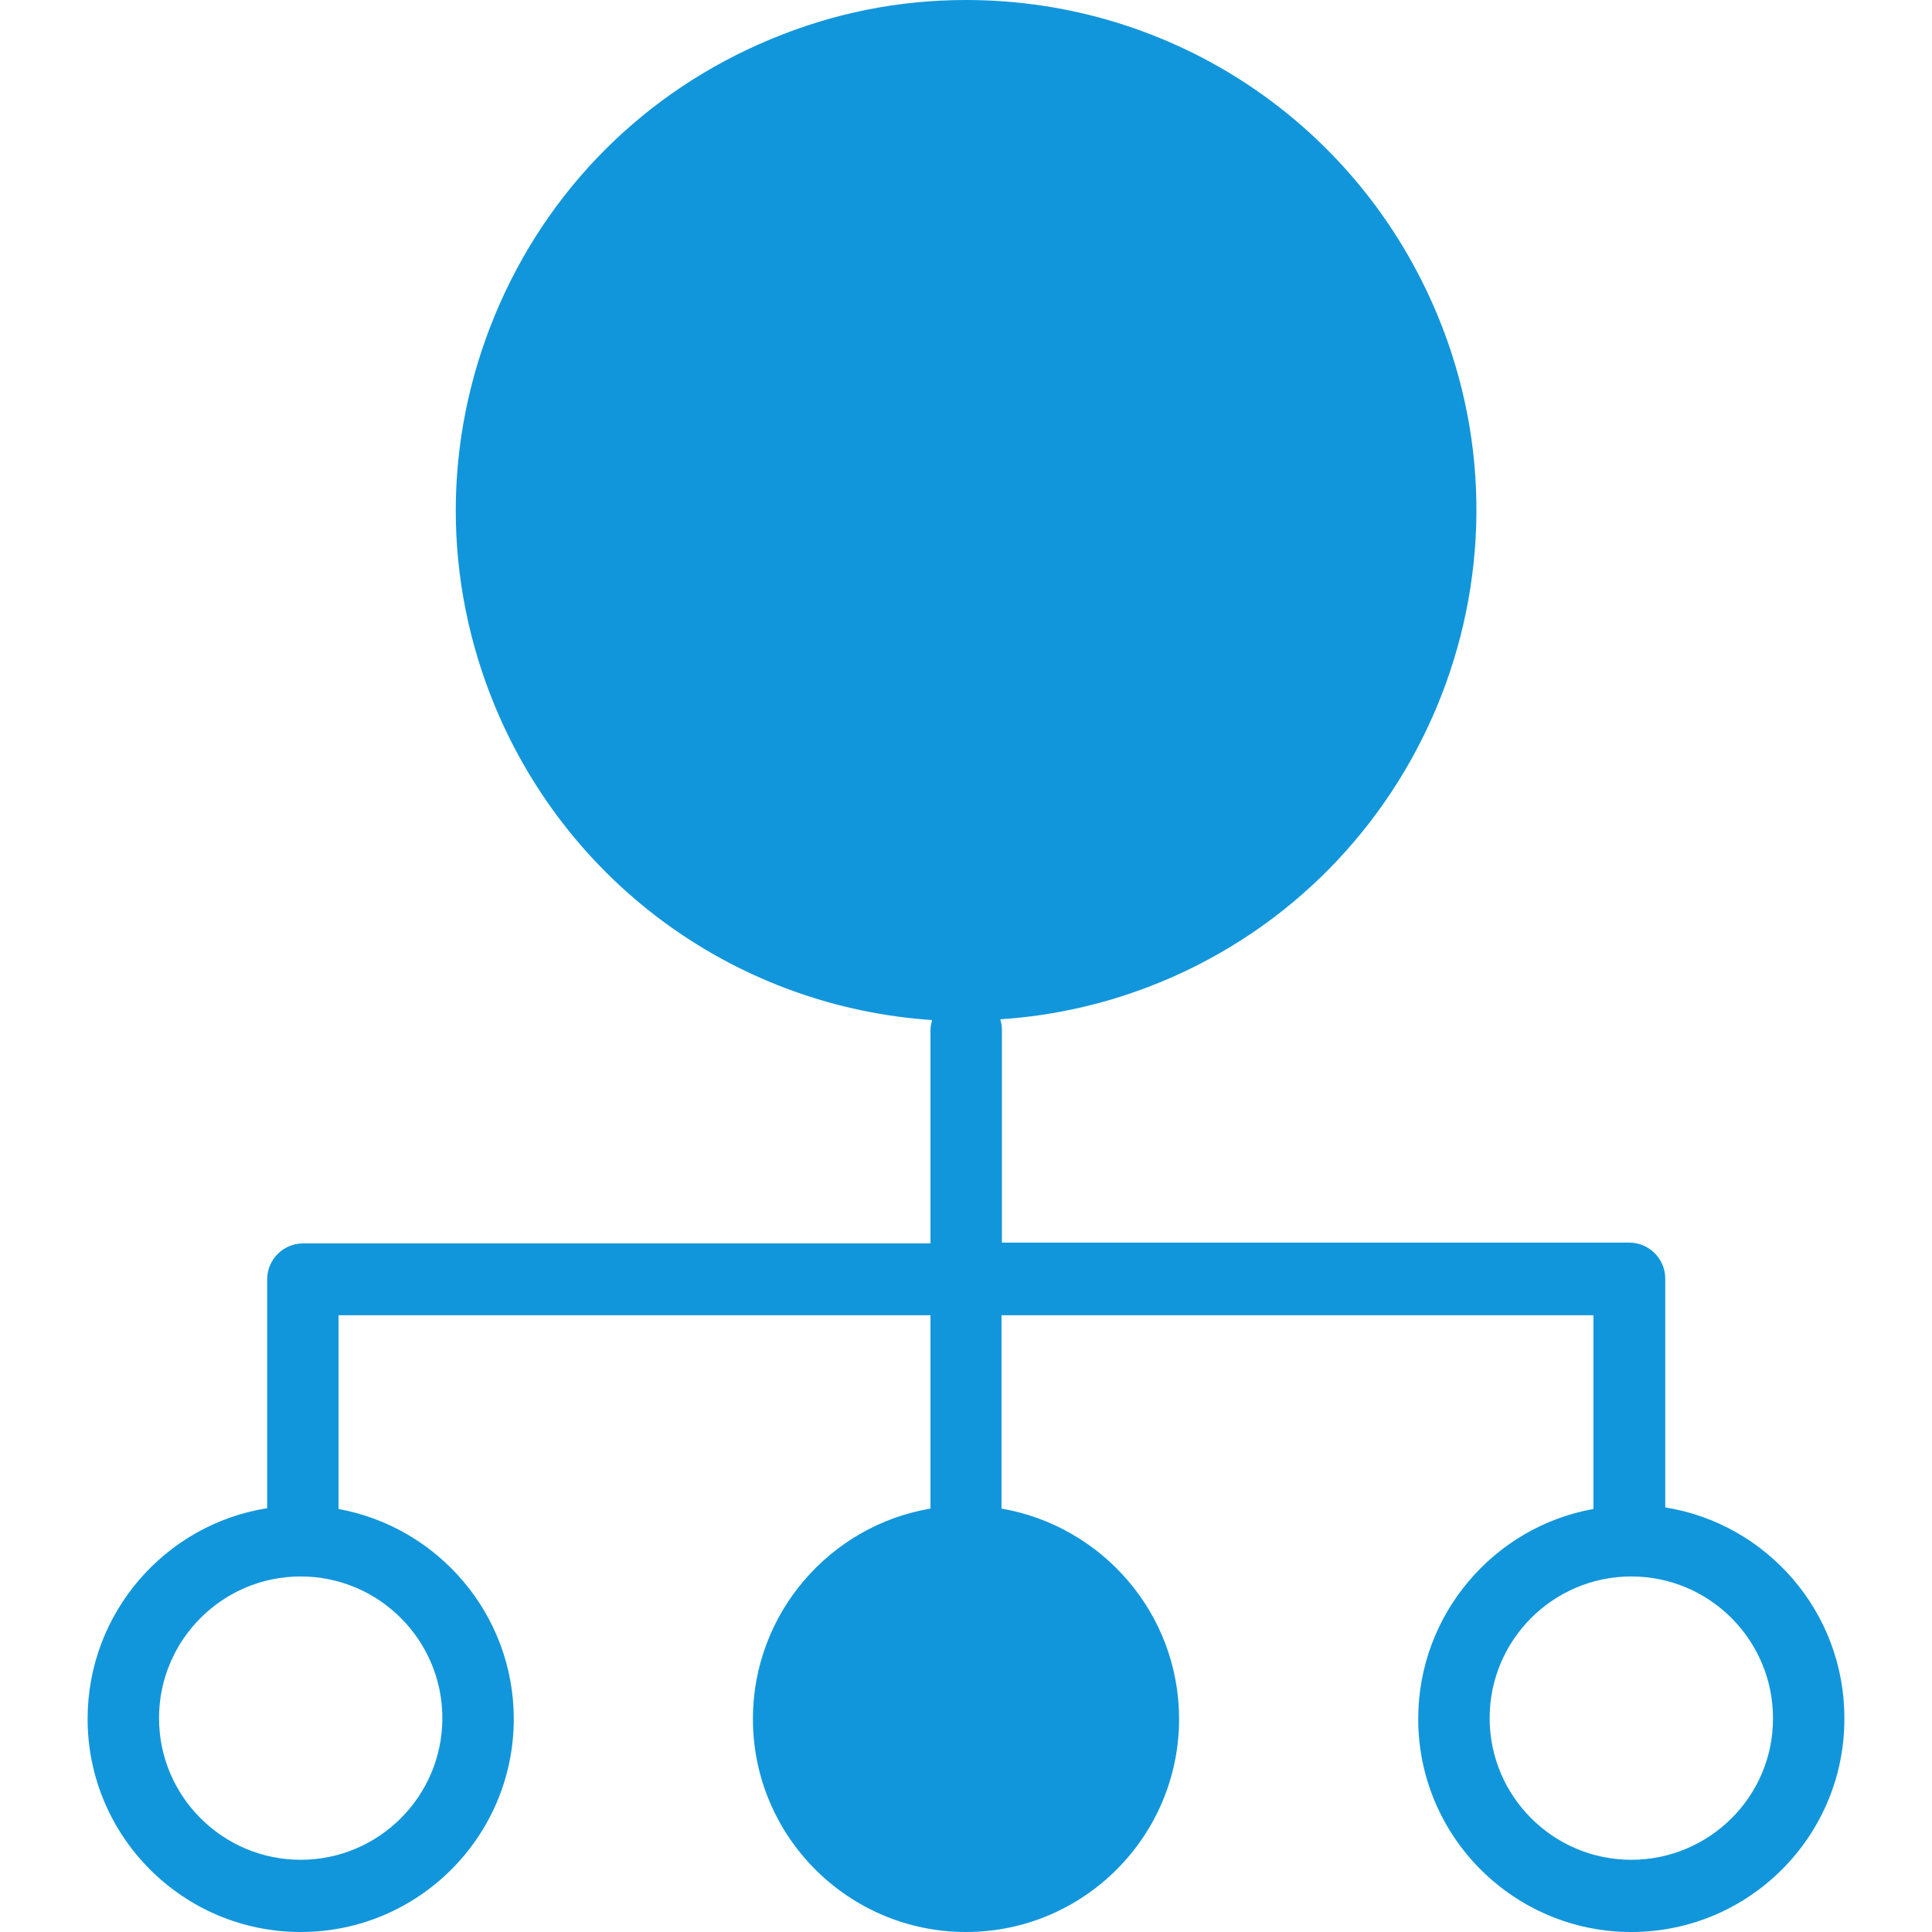 <?xml version="1.0" standalone="no"?><!DOCTYPE svg PUBLIC "-//W3C//DTD SVG 1.1//EN" "http://www.w3.org/Graphics/SVG/1.1/DTD/svg11.dtd"><svg t="1569487073369" class="icon" viewBox="0 0 1024 1024" version="1.1" xmlns="http://www.w3.org/2000/svg" p-id="12796" xmlns:xlink="http://www.w3.org/1999/xlink" width="200" height="200"><defs><style type="text/css"></style></defs><path d="M608.209 502.797c-128.418 53.124-275.451-7.948-328.575-136.157s7.739-275.451 136.157-328.575S691.242 46.013 744.366 174.222s-7.739 275.451-136.157 328.575z" fill="#1296db" p-id="12797"></path><path d="M512 910.641m-94.118 0a94.118 94.118 0 1 0 188.235 0 94.118 94.118 0 1 0-188.235 0Z" fill="#1296db" p-id="12798"></path><path d="M882.614 798.954v-121.307c0-10.458-8.575-19.033-19.033-19.033h-332.549v-113.15c0-1.882-0.418-3.556-0.837-5.229 29.281-1.882 57.935-8.575 85.333-19.869 137.83-57.098 203.503-215.634 146.405-353.255C719.895 65.673 621.804 0 512 0c-35.556 0-70.275 6.902-103.32 20.706-66.719 27.608-118.797 79.686-146.405 146.405s-27.608 140.34 0 207.059c39.739 95.791 129.464 159.582 231.739 166.484-0.418 1.673-0.837 3.346-0.837 5.229v113.15h-332.549c-10.458 0-19.033 8.575-19.033 19.033v121.307c-53.961 8.575-95.163 55.425-95.163 111.686 0 62.327 50.614 112.941 112.941 112.941s112.941-50.614 112.941-112.941c0-55.425-40.157-101.647-92.863-111.268v-102.693h313.725v102.484c-53.333 8.993-94.118 55.634-94.118 111.477 0 62.327 50.614 112.941 112.941 112.941s112.941-50.614 112.941-112.941c0-55.843-40.784-102.275-94.118-111.477v-102.484h313.725v102.693c-52.706 9.412-92.863 55.843-92.863 111.268 0 62.327 50.614 112.941 112.941 112.941s112.941-50.614 112.941-112.941c0.209-56.68-41.203-103.529-94.954-112.105zM292.601 347.608c-17.778-50.196-17.778-104.157 0-154.353h66.092c-4.81 25.098-7.32 51.033-7.32 76.758 0 23.843 3.346 50.614 9.412 77.595h-68.183z m96.627-77.595c0-26.353 2.928-52.288 8.157-76.758h95.582v154.353h-93.699c-6.275-26.144-10.039-52.706-10.039-77.595z m342.17-76.758c18.196 51.66 16.941 105.83-0.209 154.353h-65.255c6.065-26.98 9.412-53.752 9.412-77.595 0-25.725-2.51-51.66-7.32-76.758h63.373z m-93.908 76.758c0 24.889-3.765 51.66-10.039 77.595h-96.418V193.255h98.301c5.229 24.471 8.157 50.405 8.157 76.758z m-106.458 227.974v-112.523h84.706c-19.869 54.379-51.033 100.183-84.706 112.523z m0-342.588V41.621c35.556 11.294 68.392 55.634 87.843 113.778h-87.843z m-38.065-112.732v112.732H407.843c19.033-56.68 50.614-100.183 85.124-112.732z m0 342.797v111.268c-32.837-13.595-62.954-58.353-82.196-111.268h82.196z m114.196 97.046c20.497-26.98 36.81-61.281 48.523-97.046h58.353c-23.843 41.621-60.235 76.131-106.876 97.046z m106.876-327.111h-55.425c-7.111-24.052-16.314-46.85-27.608-66.928-5.438-9.83-11.294-18.824-17.359-27.19 41.83 20.078 76.967 52.706 100.392 94.118zM414.118 59.608c-6.484 8.784-12.758 18.405-18.405 28.863-11.294 20.288-20.497 42.876-27.608 66.928h-57.935c23.634-42.039 59.608-75.294 103.948-95.791z m-104.157 325.856h61.072c11.922 36.601 28.863 71.739 49.987 99.137-46.222-19.66-85.542-54.17-111.059-99.137z m-75.503 525.176c0 41.412-33.673 75.085-75.085 75.085s-75.085-33.673-75.085-75.085 33.673-75.085 75.085-75.085 75.085 33.673 75.085 75.085z m352.627 0c0 41.412-33.673 75.085-75.085 75.085s-75.085-33.673-75.085-75.085 33.673-75.085 75.085-75.085 75.085 33.673 75.085 75.085z m277.542 75.085c-41.412 0-75.085-33.673-75.085-75.085s33.673-75.085 75.085-75.085 75.085 33.673 75.085 75.085c0.209 41.412-33.673 75.085-75.085 75.085z" fill="#1296db" p-id="12799"></path></svg>